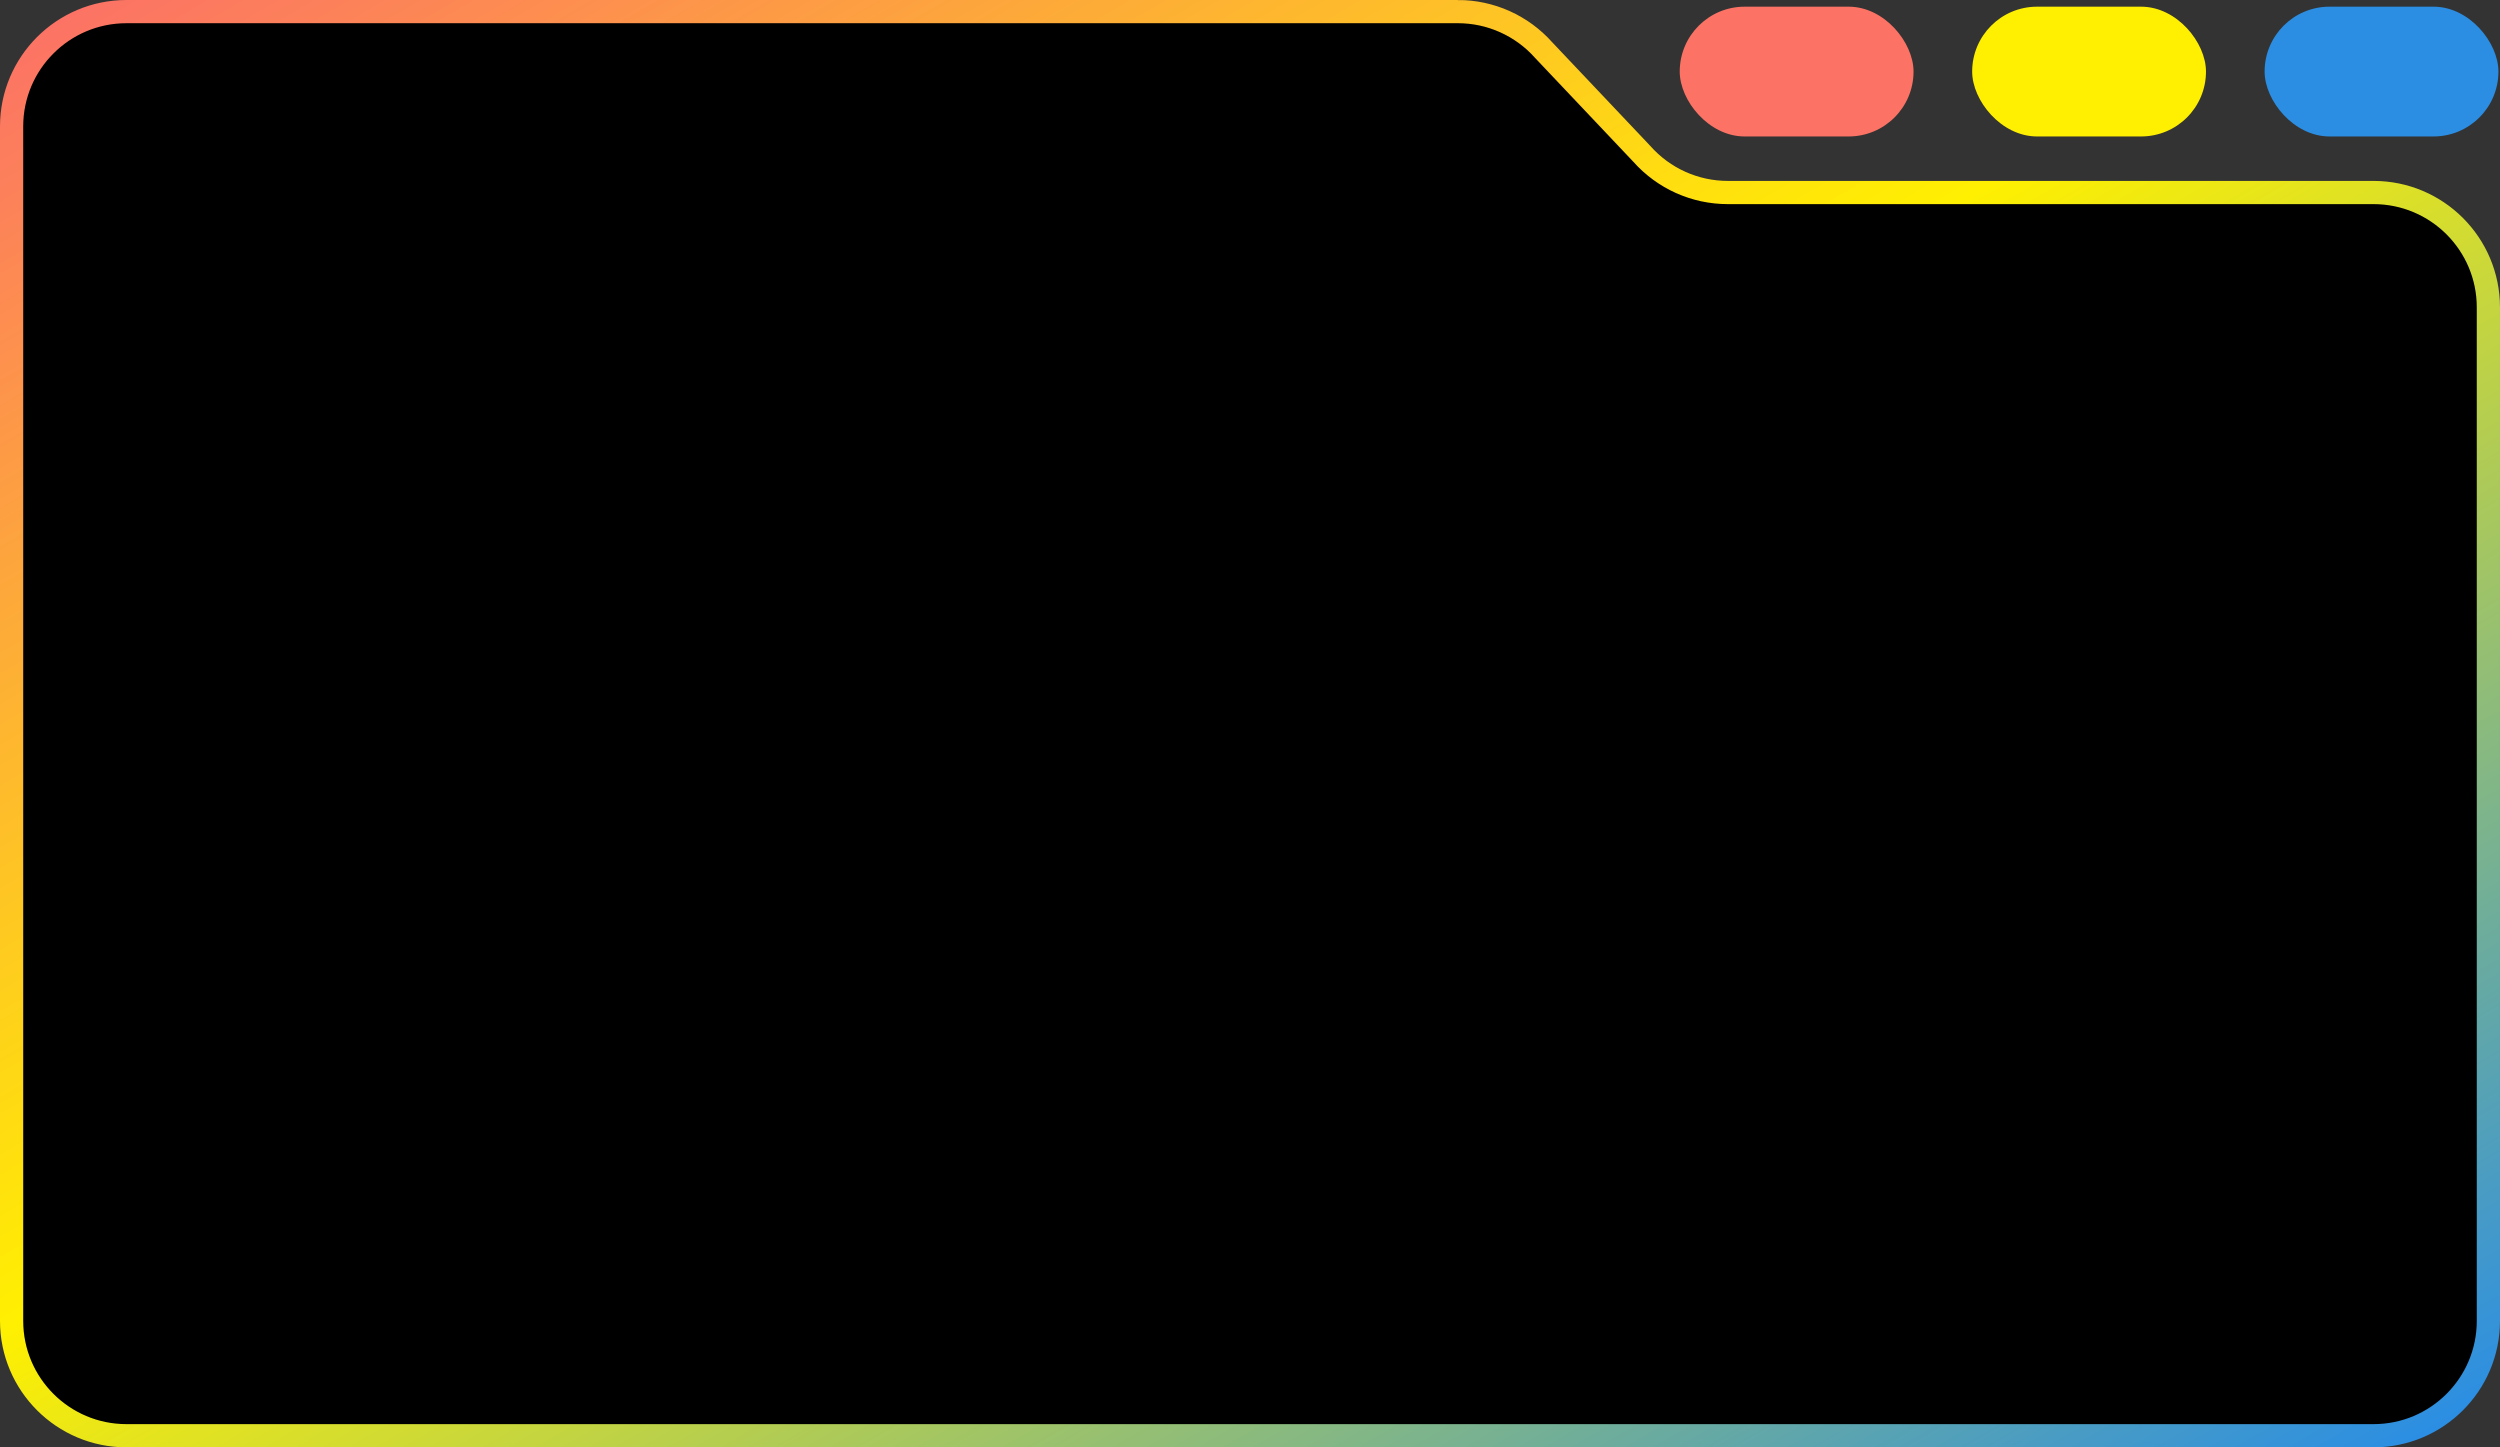 <?xml version="1.0" encoding="UTF-8"?>
<svg id="Layer_2" data-name="Layer 2" xmlns="http://www.w3.org/2000/svg" xmlns:xlink="http://www.w3.org/1999/xlink" viewBox="0 0 1508.16 873.13">
  <rect x="0" y="0" width="1508.16" height="873.13" fill="#333333" stroke="none"/>
  <defs>
    <style>
      .cls-1 {
        fill: #fc7365;
      }

      .cls-2 {
        fill: #2b8ee3;
      }

      .cls-3 {
        fill: #fff001;
      }

      .cls-4 {
        stroke: url(#linear-gradient);
        stroke-miterlimit: 10;
        stroke-width: 14px;
      }
    </style>
    <linearGradient id="linear-gradient" x1="366.85" y1="-179.57" x2="1094.05" y2="1079.98" gradientUnits="userSpaceOnUse">
      <stop offset="0" stop-color="#fc7365"/>
      <stop offset=".46" stop-color="#fff001"/>
      <stop offset="1" stop-color="#2b8ee3"/>
    </linearGradient>
  </defs>
  <g id="Layer_1-2" data-name="Layer 1">
    <g>
      <path class="cls-4" d="M879.46,7H76.31C38.03,7,7,38.02,7,76.29v720.55c0,38.27,31.03,69.29,69.31,69.29h1355.53c38.28,0,69.31-31.02,69.31-69.29V185.43c0-38.27-31.03-69.29-69.31-69.29h-389.52c-19.82,0-38.69-8.48-51.84-23.3l-59.18-62.54c-13.15-14.82-32.02-23.3-51.84-23.3Z"/>
      <rect class="cls-1" x="1013.32" y="4.03" width="141.05" height="78.29" rx="39.15" ry="39.15"/>
      <rect class="cls-3" x="1189.74" y="4.03" width="141.05" height="78.29" rx="39.15" ry="39.15"/>
      <rect class="cls-2" x="1366.16" y="4.03" width="141.05" height="78.29" rx="39.15" ry="39.15"/>
    </g>
  </g>
</svg>